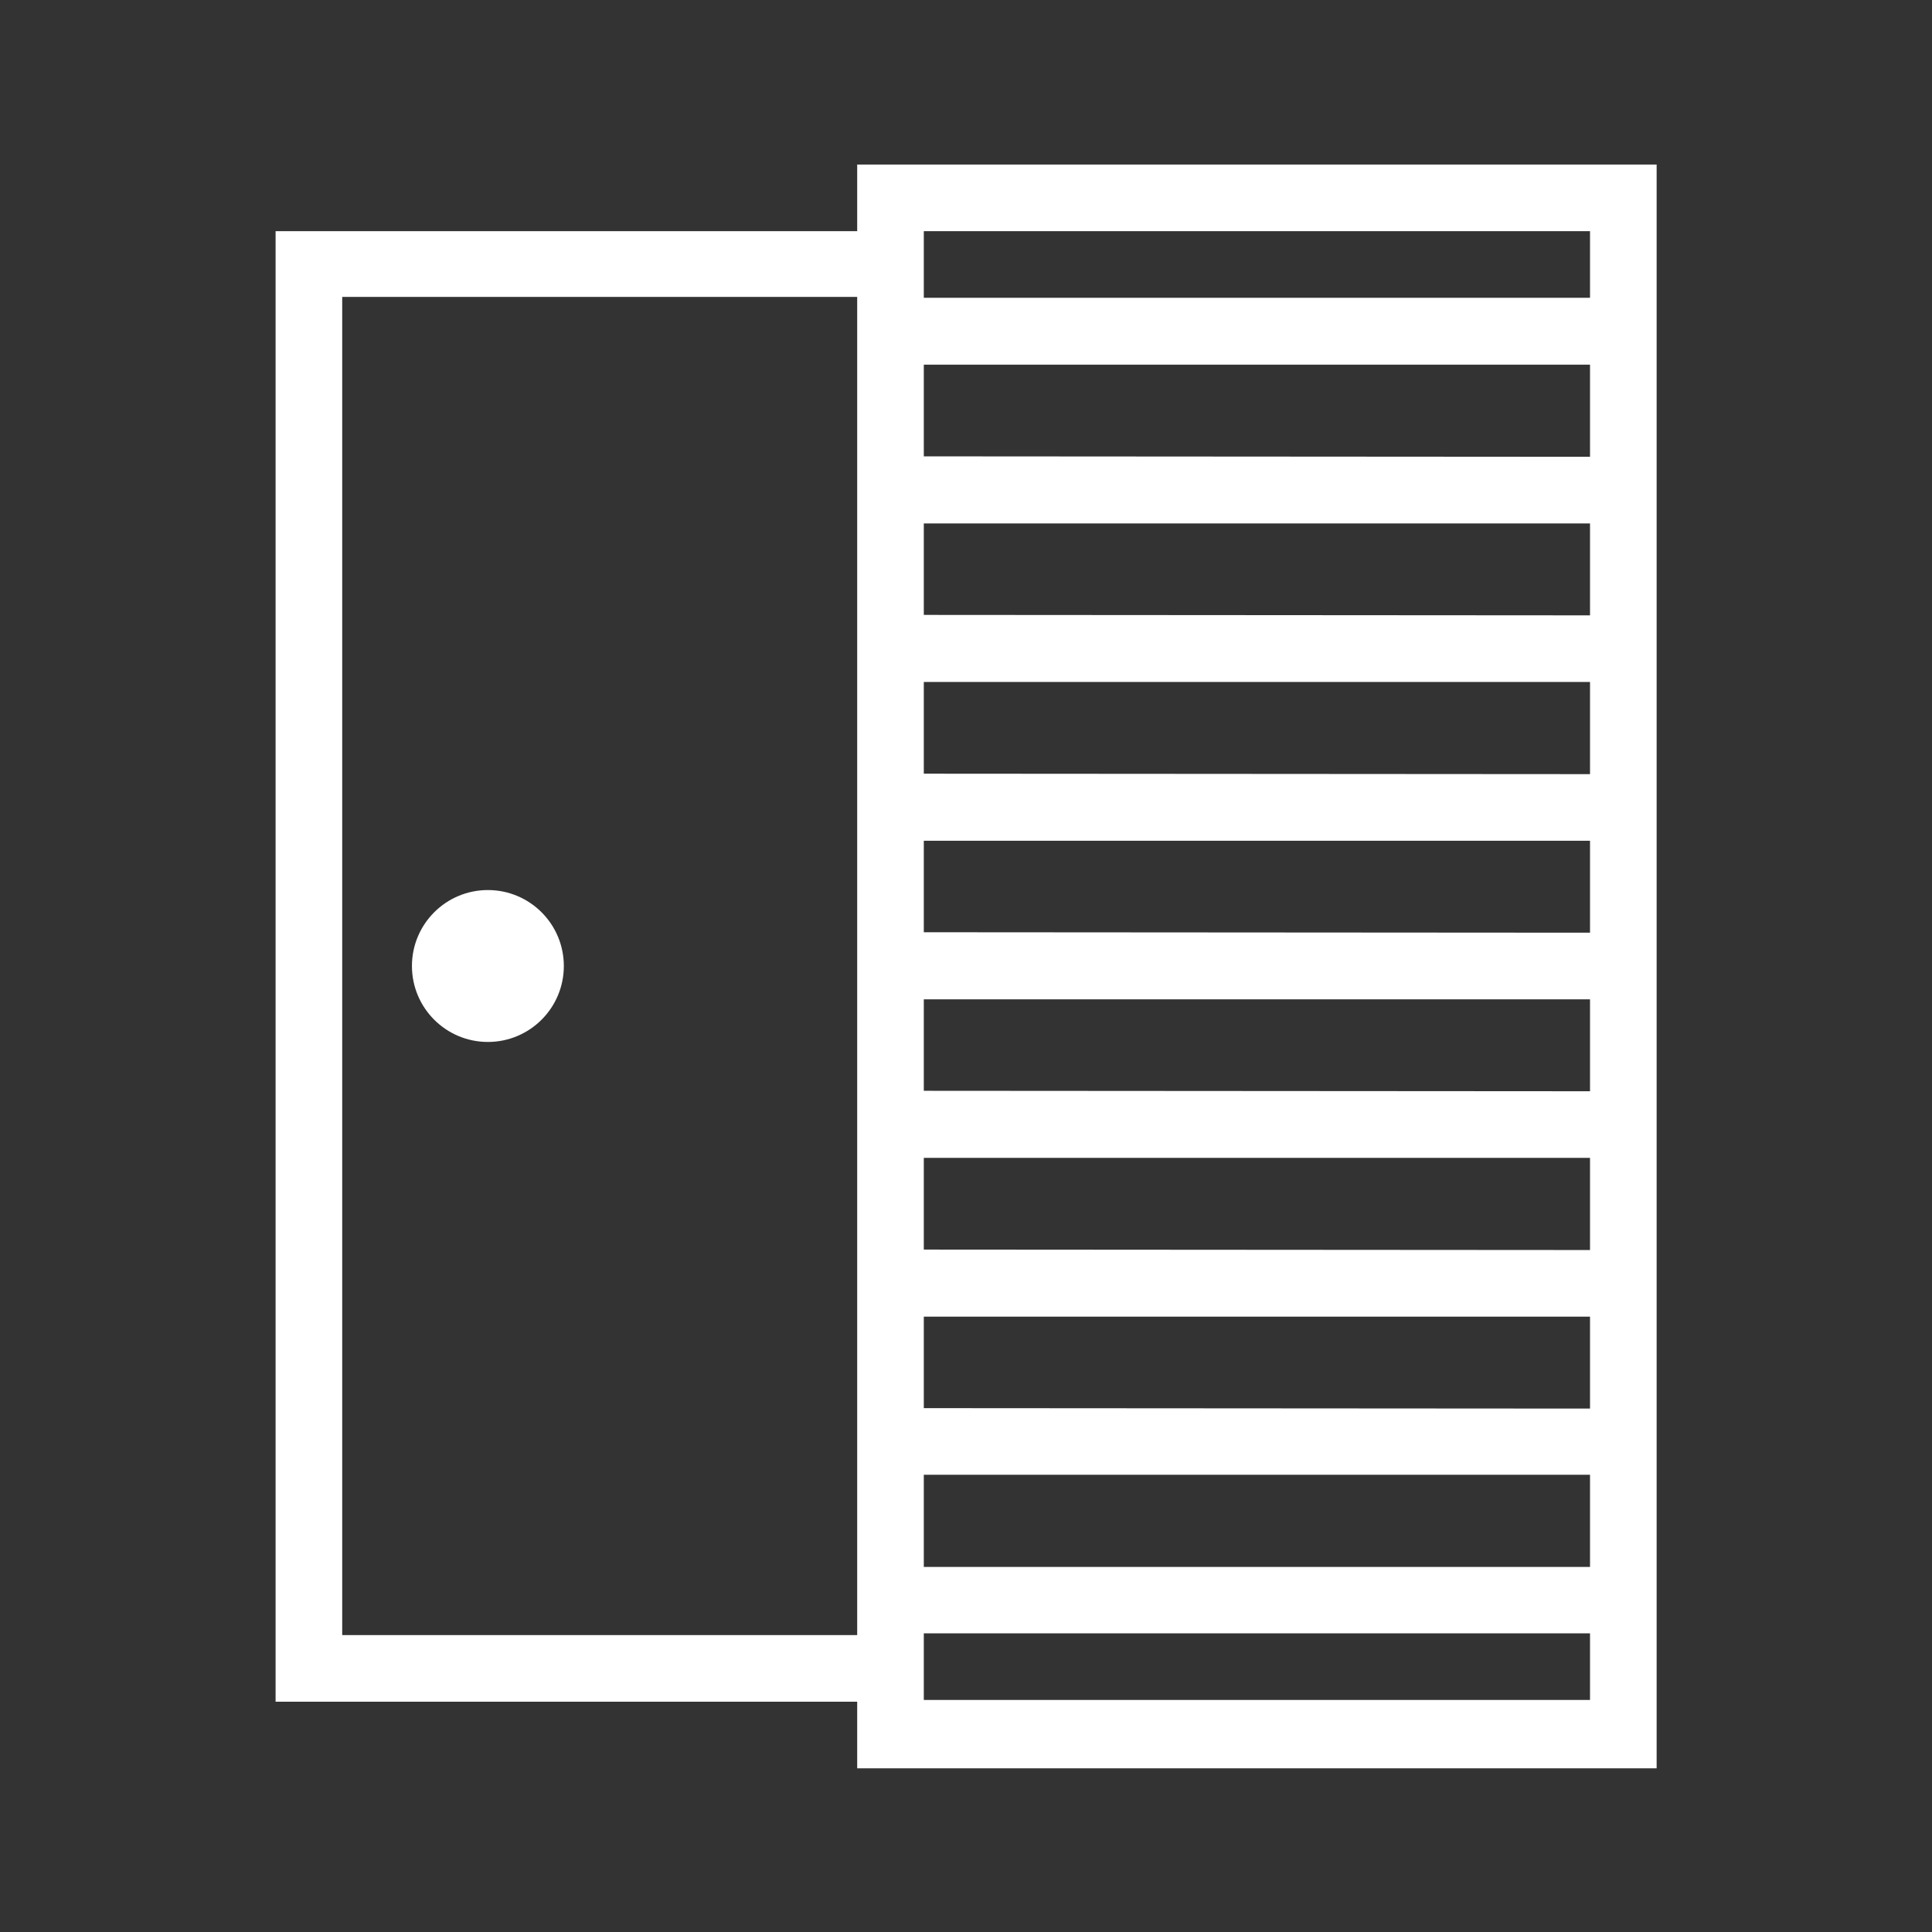 <svg id="Calque_1" data-name="Calque 1" xmlns="http://www.w3.org/2000/svg" viewBox="0 0 87 87"><rect x="0" y="0" width="87" height="87" fill="#333333" stroke="none"/><circle cx="21.97" cy="43.5" r="3.42" fill="#fff"/><path d="M38.6,7.41v3H12.41V76.63H38.6v3h36V7.41Zm0,66.22H15.41V13.37H38.6Zm33-63.22v3h-30v-3Zm-30,56h30v4.15h-30Zm0-3V59.29h30v4.14Zm0-7.14V52.14h30v4.15Zm0-7.15V45h30v4.14Zm0-7.14V37.86h30V42Zm0-7.14V30.71h30v4.15Zm0-7.15V23.57h30v4.14Zm0-7.14V16.42h30v4.15Zm0,56v-3h30v3Z" fill="#fff"/></svg>